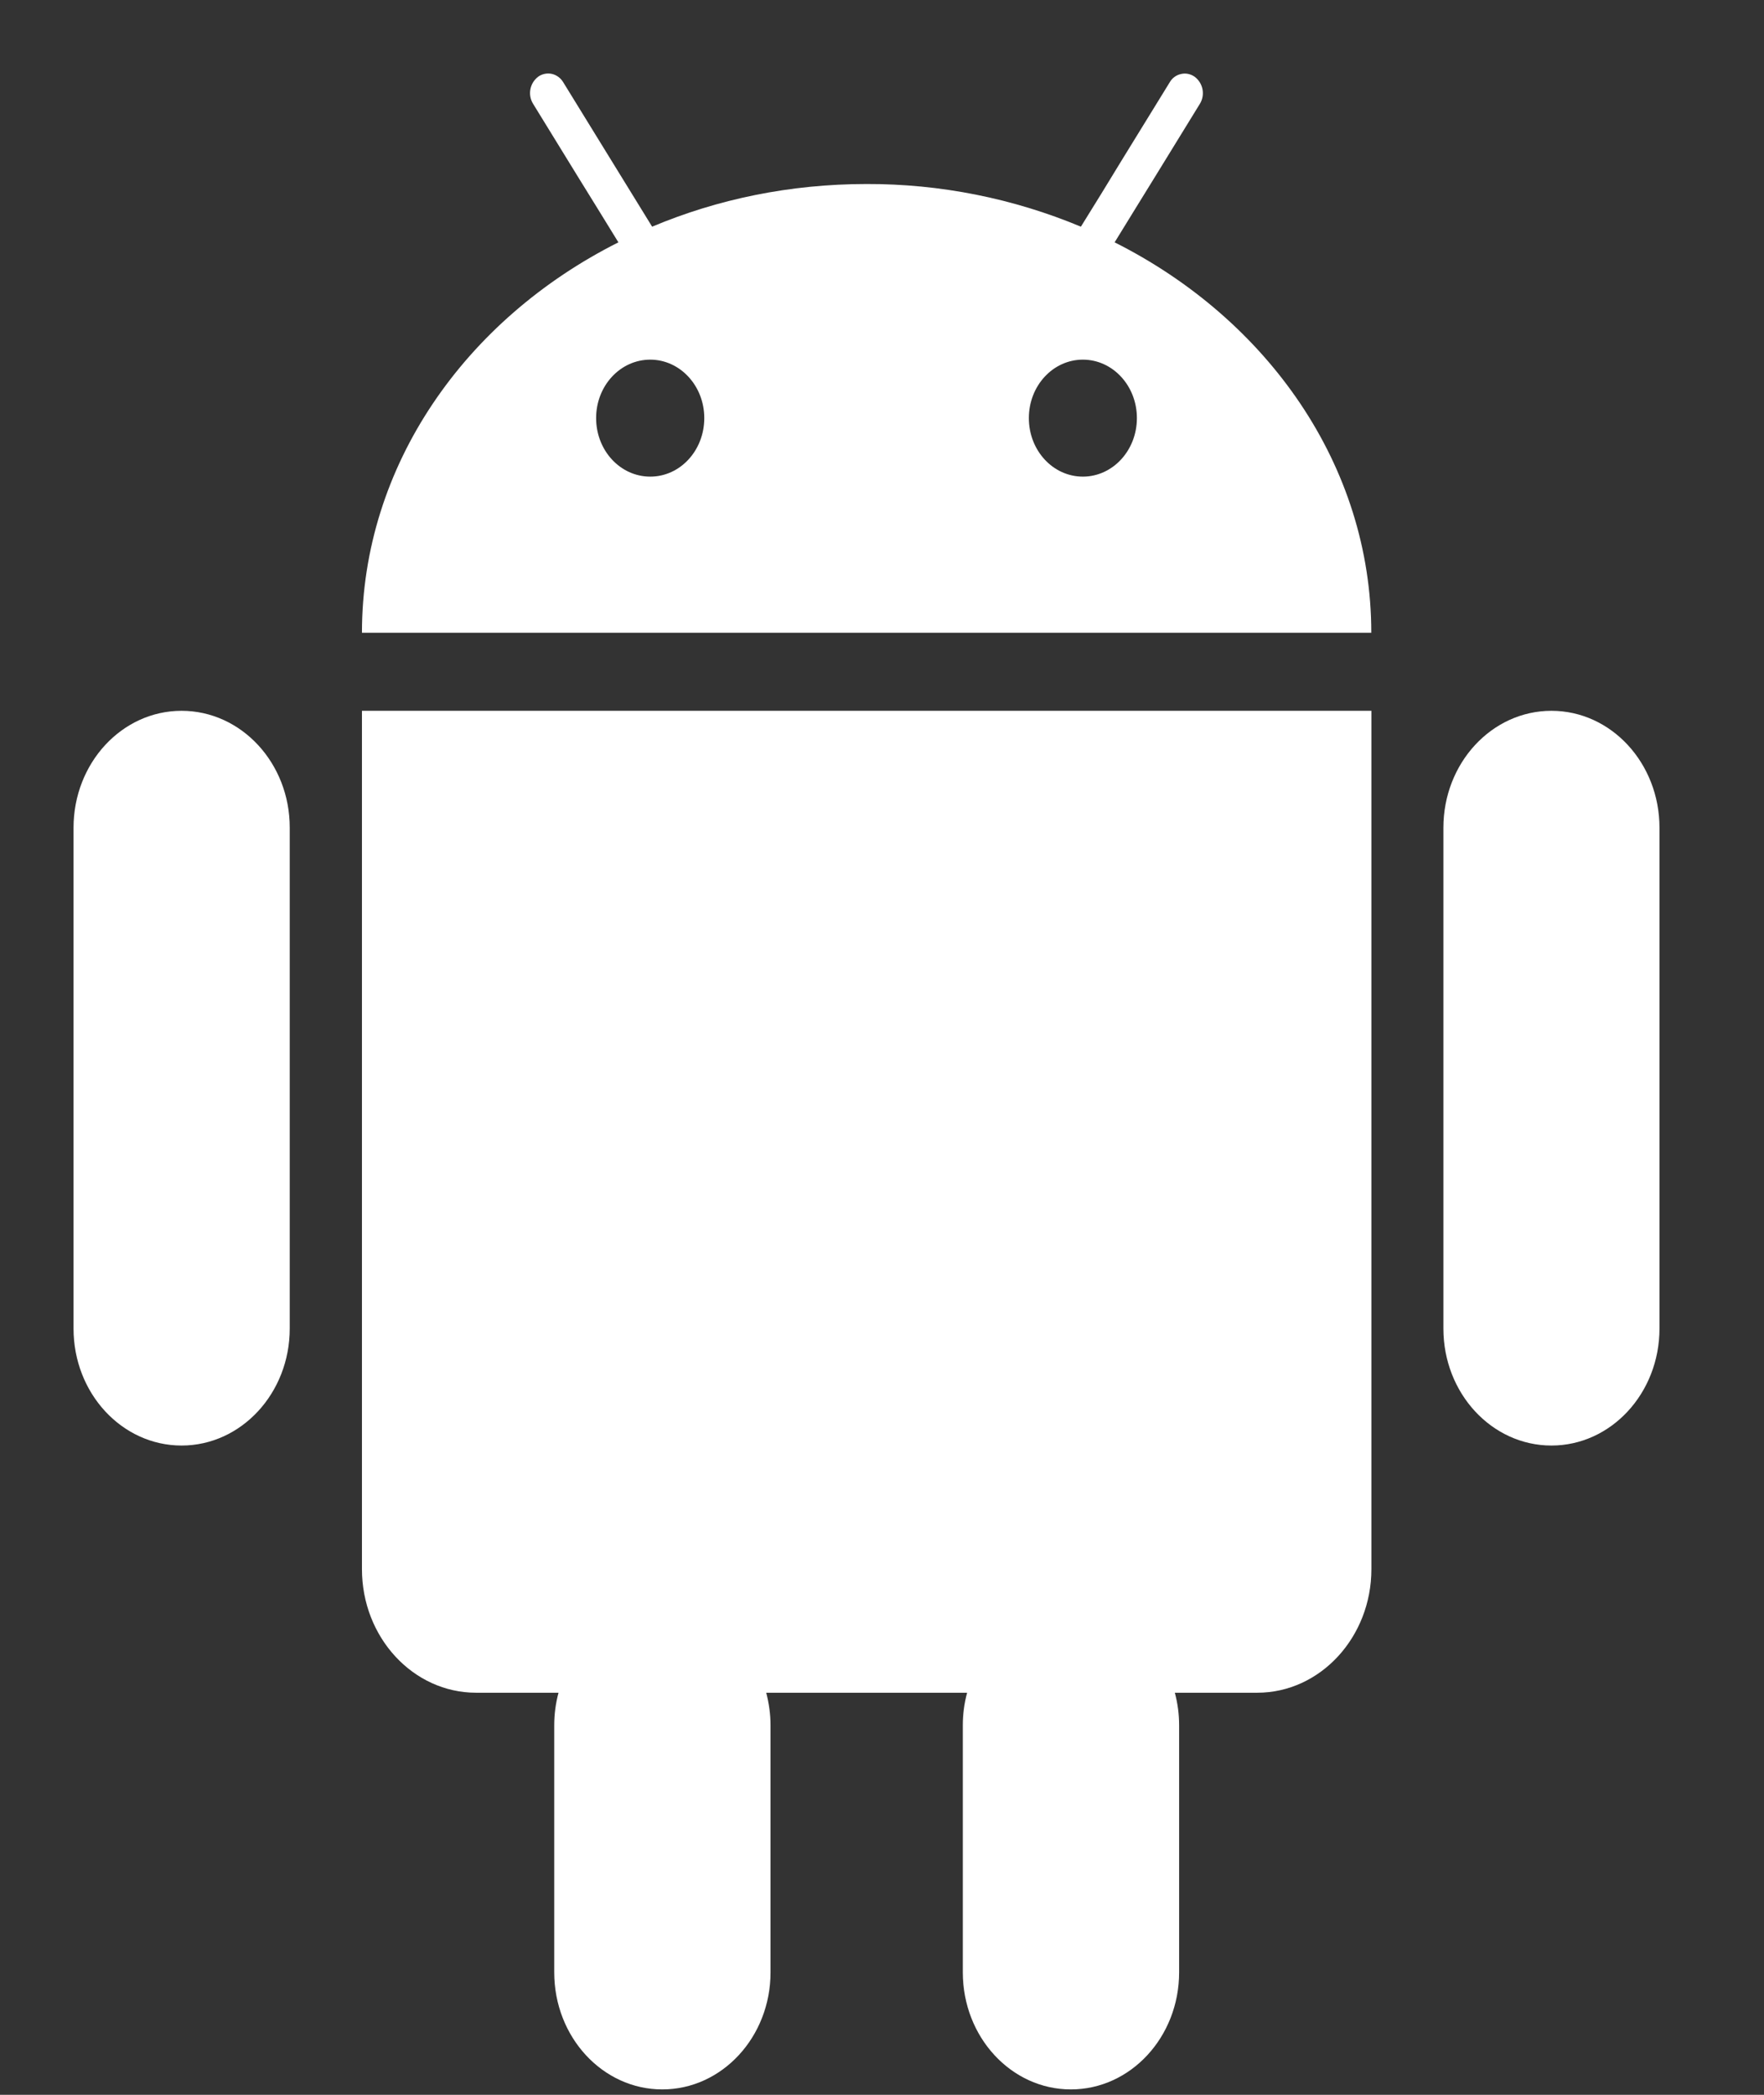 <?xml version="1.0" encoding="UTF-8"?>
<svg width="16px" height="19px" viewBox="0 0 16 19" version="1.1" xmlns="http://www.w3.org/2000/svg" xmlns:xlink="http://www.w3.org/1999/xlink">
    <rect x="0" y="0" width="16" height="19" fill="#333333" stroke="none"/>
    <!-- Generator: Sketch 62 (91390) - https://sketch.com -->
    <title>icon_安卓</title>
    <desc>Created with Sketch.</desc>
    <defs>
        <polygon id="path-1" points="0 0 20 0 20 20 0 20"></polygon>
    </defs>
    <g id="icon" stroke="none" stroke-width="1" fill="none" fill-rule="evenodd">
        <g id="移动端icon" transform="translate(-100, -128)">
            <g id="icon_安卓" transform="translate(98, 128)">
                <mask id="mask-2" fill="white">
                    <use xlink:href="#path-1"></use>
                </mask>
                <g id="Clip-2"></g>
                <path d="M5.283,14.232 C5.283,14.851 5.747,15.353 6.318,15.353 L7.066,15.353 C7.04,15.449 7.027,15.548 7.027,15.648 L7.027,17.889 C7.027,18.476 7.466,18.951 8.007,18.951 C8.549,18.951 8.989,18.475 8.989,17.889 L8.989,15.648 C8.989,15.545 8.974,15.447 8.95,15.353 L10.772,15.353 C10.746,15.449 10.733,15.548 10.733,15.648 L10.733,17.889 C10.733,18.476 11.172,18.951 11.713,18.951 C12.255,18.951 12.695,18.475 12.695,17.889 L12.695,15.648 C12.695,15.548 12.682,15.449 12.656,15.353 L13.404,15.353 C13.974,15.353 14.439,14.85 14.439,14.232 L14.439,6.447 L5.283,6.447 L5.283,14.232 Z M3.647,6.447 C3.105,6.447 2.667,6.922 2.667,7.508 L2.667,12.05 C2.667,12.637 3.106,13.111 3.647,13.111 C4.188,13.111 4.628,12.636 4.628,12.05 L4.628,7.508 C4.629,6.922 4.189,6.447 3.647,6.447 Z M12.11,2.198 L12.294,1.899 L12.476,1.604 L12.883,0.942 C12.933,0.861 12.913,0.755 12.837,0.697 C12.801,0.671 12.756,0.661 12.713,0.671 C12.67,0.68 12.632,0.707 12.61,0.746 L12.173,1.456 L11.991,1.754 L11.804,2.056 C11.189,1.799 10.527,1.667 9.86,1.669 C9.165,1.669 8.506,1.807 7.915,2.056 L7.545,1.455 L7.108,0.745 C7.085,0.707 7.048,0.68 7.005,0.67 C6.962,0.661 6.917,0.67 6.881,0.696 C6.805,0.754 6.785,0.86 6.835,0.941 L7.242,1.603 L7.425,1.899 L7.609,2.198 C6.221,2.896 5.283,4.222 5.283,5.739 L14.438,5.739 C14.438,4.222 13.498,2.896 12.11,2.198 Z M7.898,4.323 C7.626,4.323 7.407,4.086 7.407,3.792 C7.407,3.499 7.626,3.262 7.898,3.262 C8.168,3.262 8.388,3.499 8.388,3.792 C8.388,4.086 8.169,4.323 7.898,4.323 Z M11.822,4.323 C11.551,4.323 11.332,4.086 11.332,3.792 C11.332,3.499 11.551,3.262 11.822,3.262 C12.093,3.262 12.312,3.499 12.312,3.792 C12.312,4.086 12.092,4.323 11.822,4.323 Z M16.072,6.447 C15.53,6.447 15.092,6.922 15.092,7.508 L15.092,12.05 C15.092,12.637 15.531,13.111 16.072,13.111 C16.613,13.111 17.052,12.636 17.052,12.05 L17.052,7.508 C17.052,6.922 16.614,6.447 16.072,6.447 Z" id="Fill-1" fill="#FFFFFF" mask="url(#mask-2)"></path>
            </g>
        </g>
    </g>
</svg>